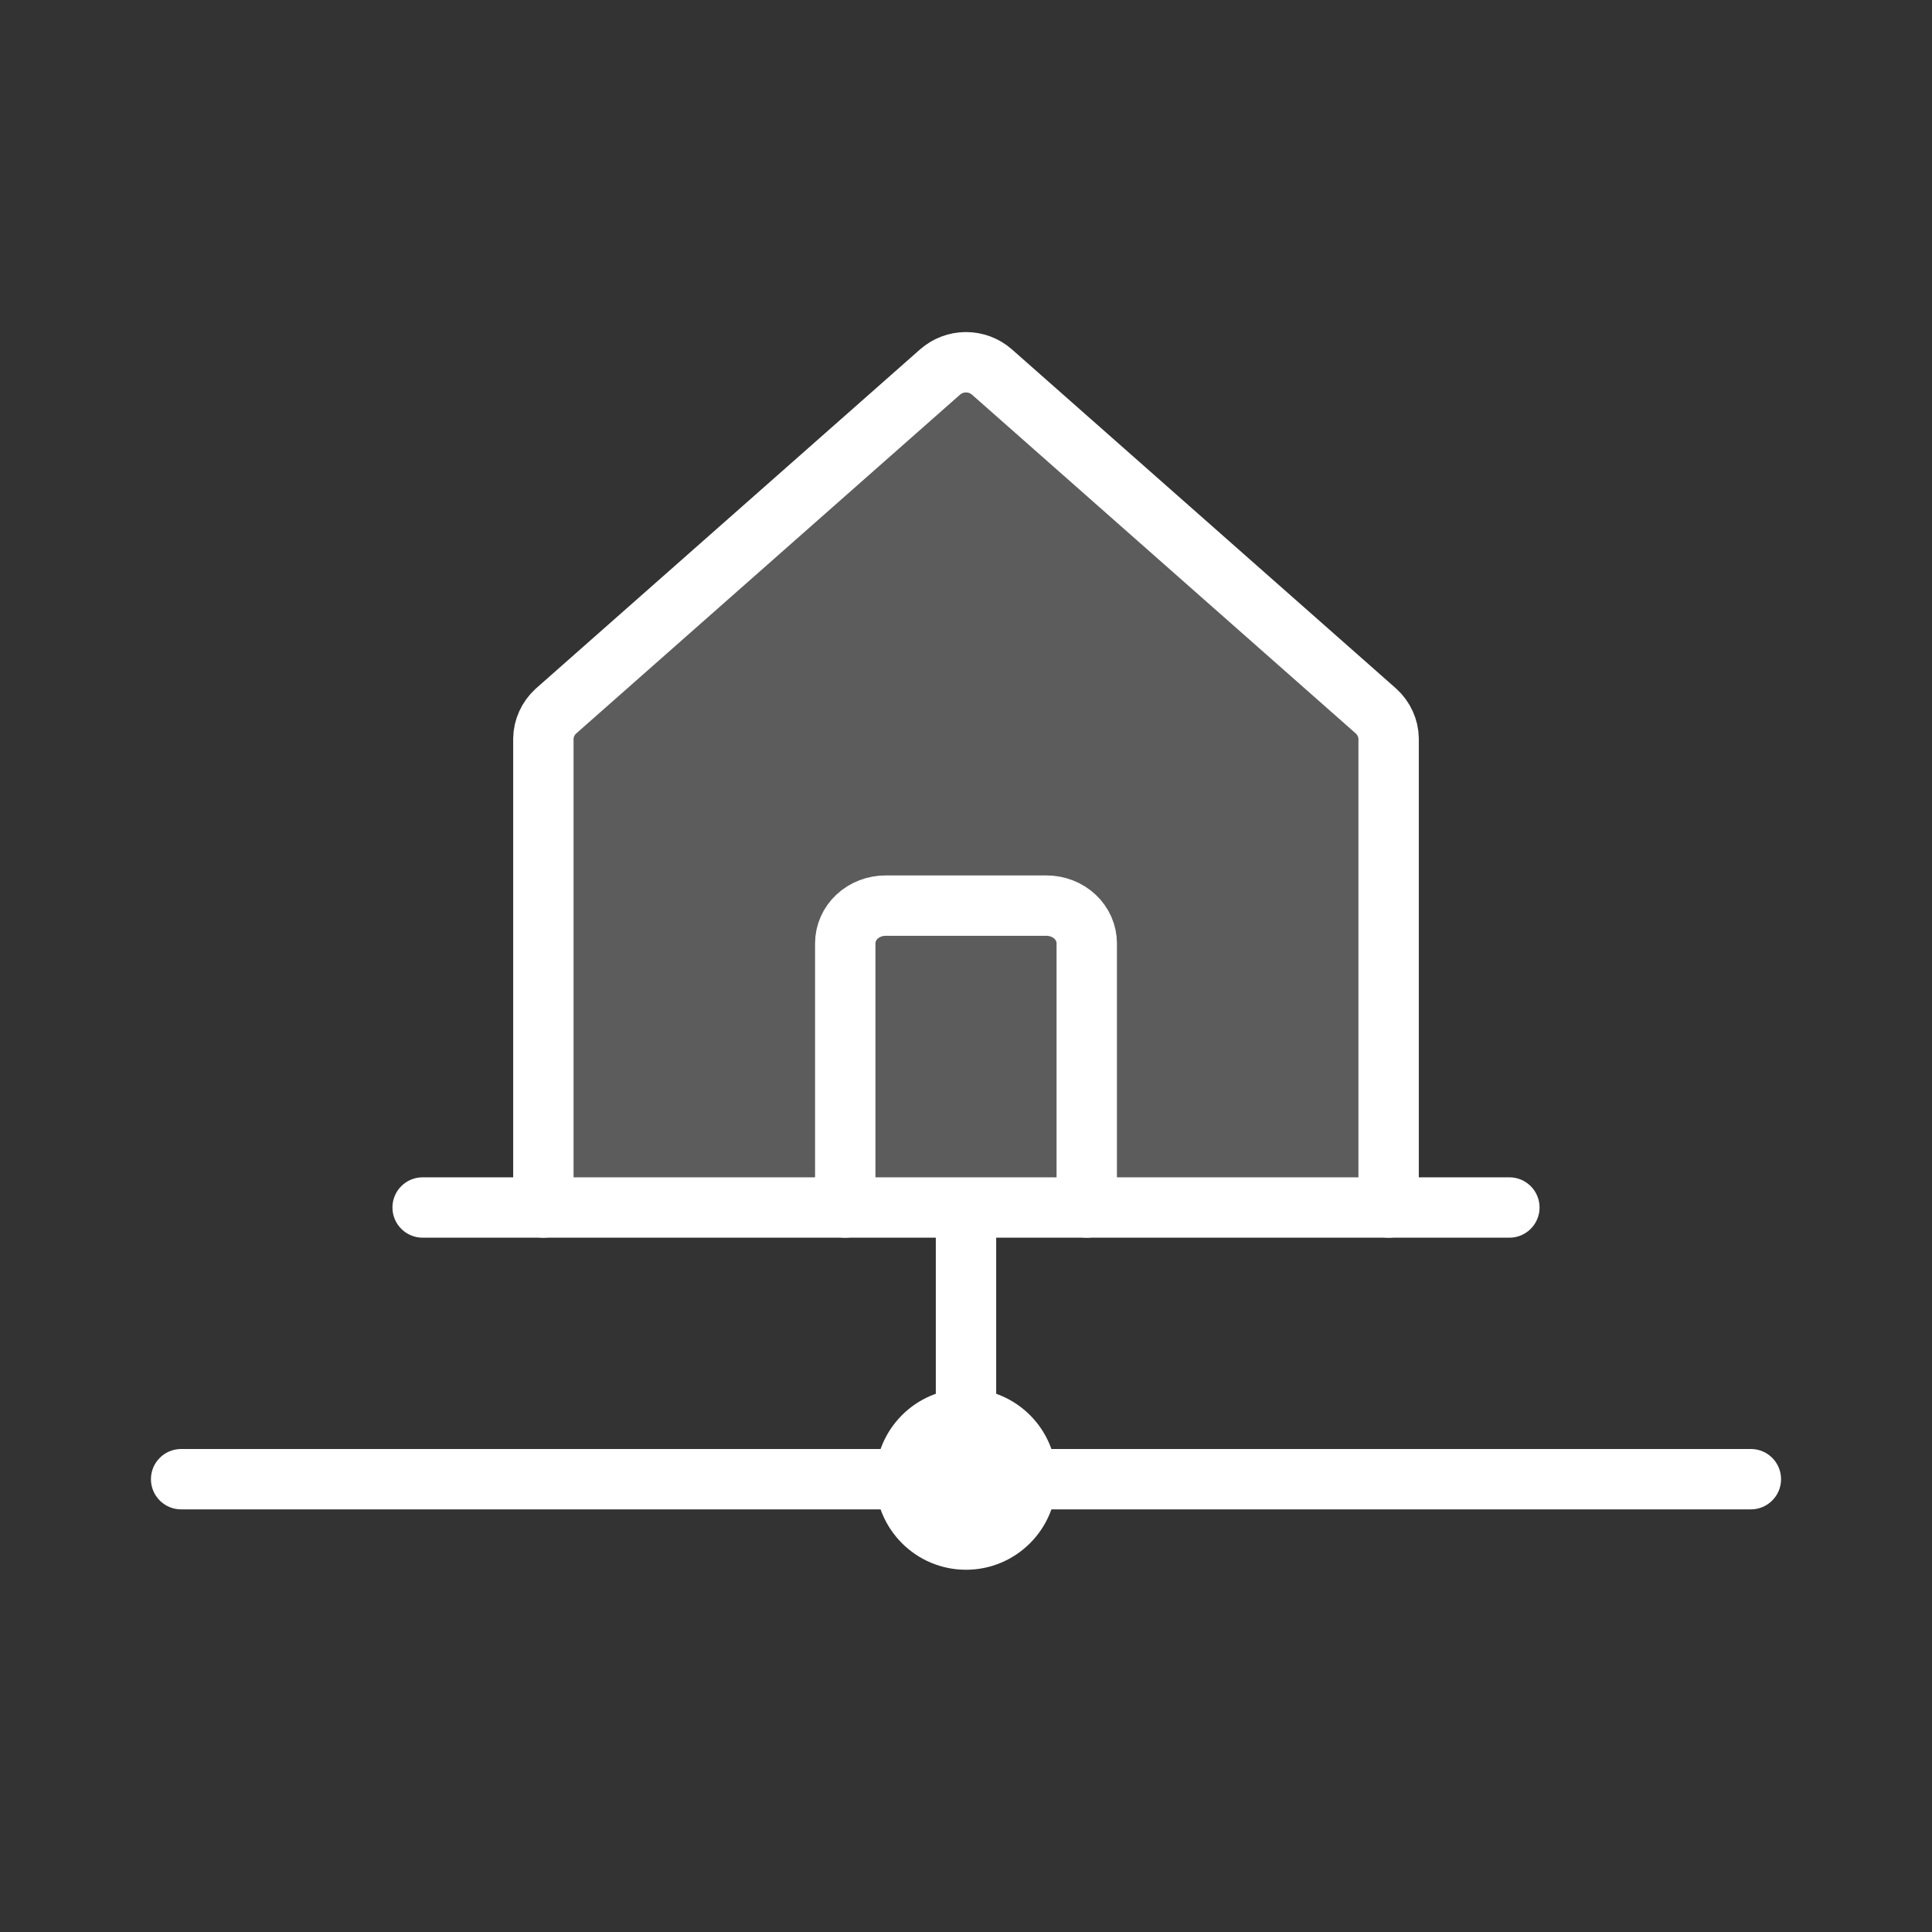<svg width="32" height="32" viewBox="0 0 32 32" fill="none" xmlns="http://www.w3.org/2000/svg">
<rect x="0" y="0" width="32" height="32" fill="#333333" stroke="none"/>
<path d="M23 20V12.235C22.999 12.149 22.98 12.065 22.944 11.987C22.909 11.909 22.857 11.838 22.793 11.779L16.43 6.162C16.312 6.058 16.159 6 16 6C15.841 6 15.688 6.058 15.57 6.162L9.207 11.779C9.143 11.838 9.091 11.909 9.056 11.987C9.02 12.065 9.001 12.149 9 12.235V20" fill="white" fill-opacity="0.2"/>
<path d="M23 20V12.235C22.999 12.149 22.98 12.065 22.944 11.987C22.909 11.909 22.857 11.838 22.793 11.779L16.43 6.162C16.312 6.058 16.159 6 16 6C15.841 6 15.688 6.058 15.57 6.162L9.207 11.779C9.143 11.838 9.091 11.909 9.056 11.987C9.02 12.065 9.001 12.149 9 12.235V20" stroke="white" stroke-linecap="round" stroke-linejoin="round"/>
<path d="M16 26C16.828 26 17.5 25.328 17.5 24.5C17.5 23.672 16.828 23 16 23C15.172 23 14.5 23.672 14.5 24.5C14.5 25.328 15.172 26 16 26Z" fill="white"/>
<path fill-rule="evenodd" clip-rule="evenodd" d="M2.5 24.5C2.5 24.224 2.724 24 3 24H29C29.276 24 29.5 24.224 29.5 24.5C29.5 24.776 29.276 25 29 25H3C2.724 25 2.5 24.776 2.5 24.5Z" fill="white"/>
<path fill-rule="evenodd" clip-rule="evenodd" d="M15.5 24L15.5 20L16.5 20L16.5 24L15.5 24Z" fill="white"/>
<path fill-rule="evenodd" clip-rule="evenodd" d="M6.5 20C6.5 19.724 6.724 19.5 7 19.5H25C25.276 19.5 25.5 19.724 25.5 20C25.5 20.276 25.276 20.5 25 20.5H7C6.724 20.5 6.5 20.276 6.5 20Z" fill="white"/>
<path d="M18 20V15.625C18 15.459 17.93 15.3 17.805 15.183C17.68 15.066 17.51 15 17.333 15H14.667C14.49 15 14.32 15.066 14.195 15.183C14.07 15.3 14 15.459 14 15.625V20" stroke="white" stroke-linecap="round" stroke-linejoin="round"/>
</svg>
